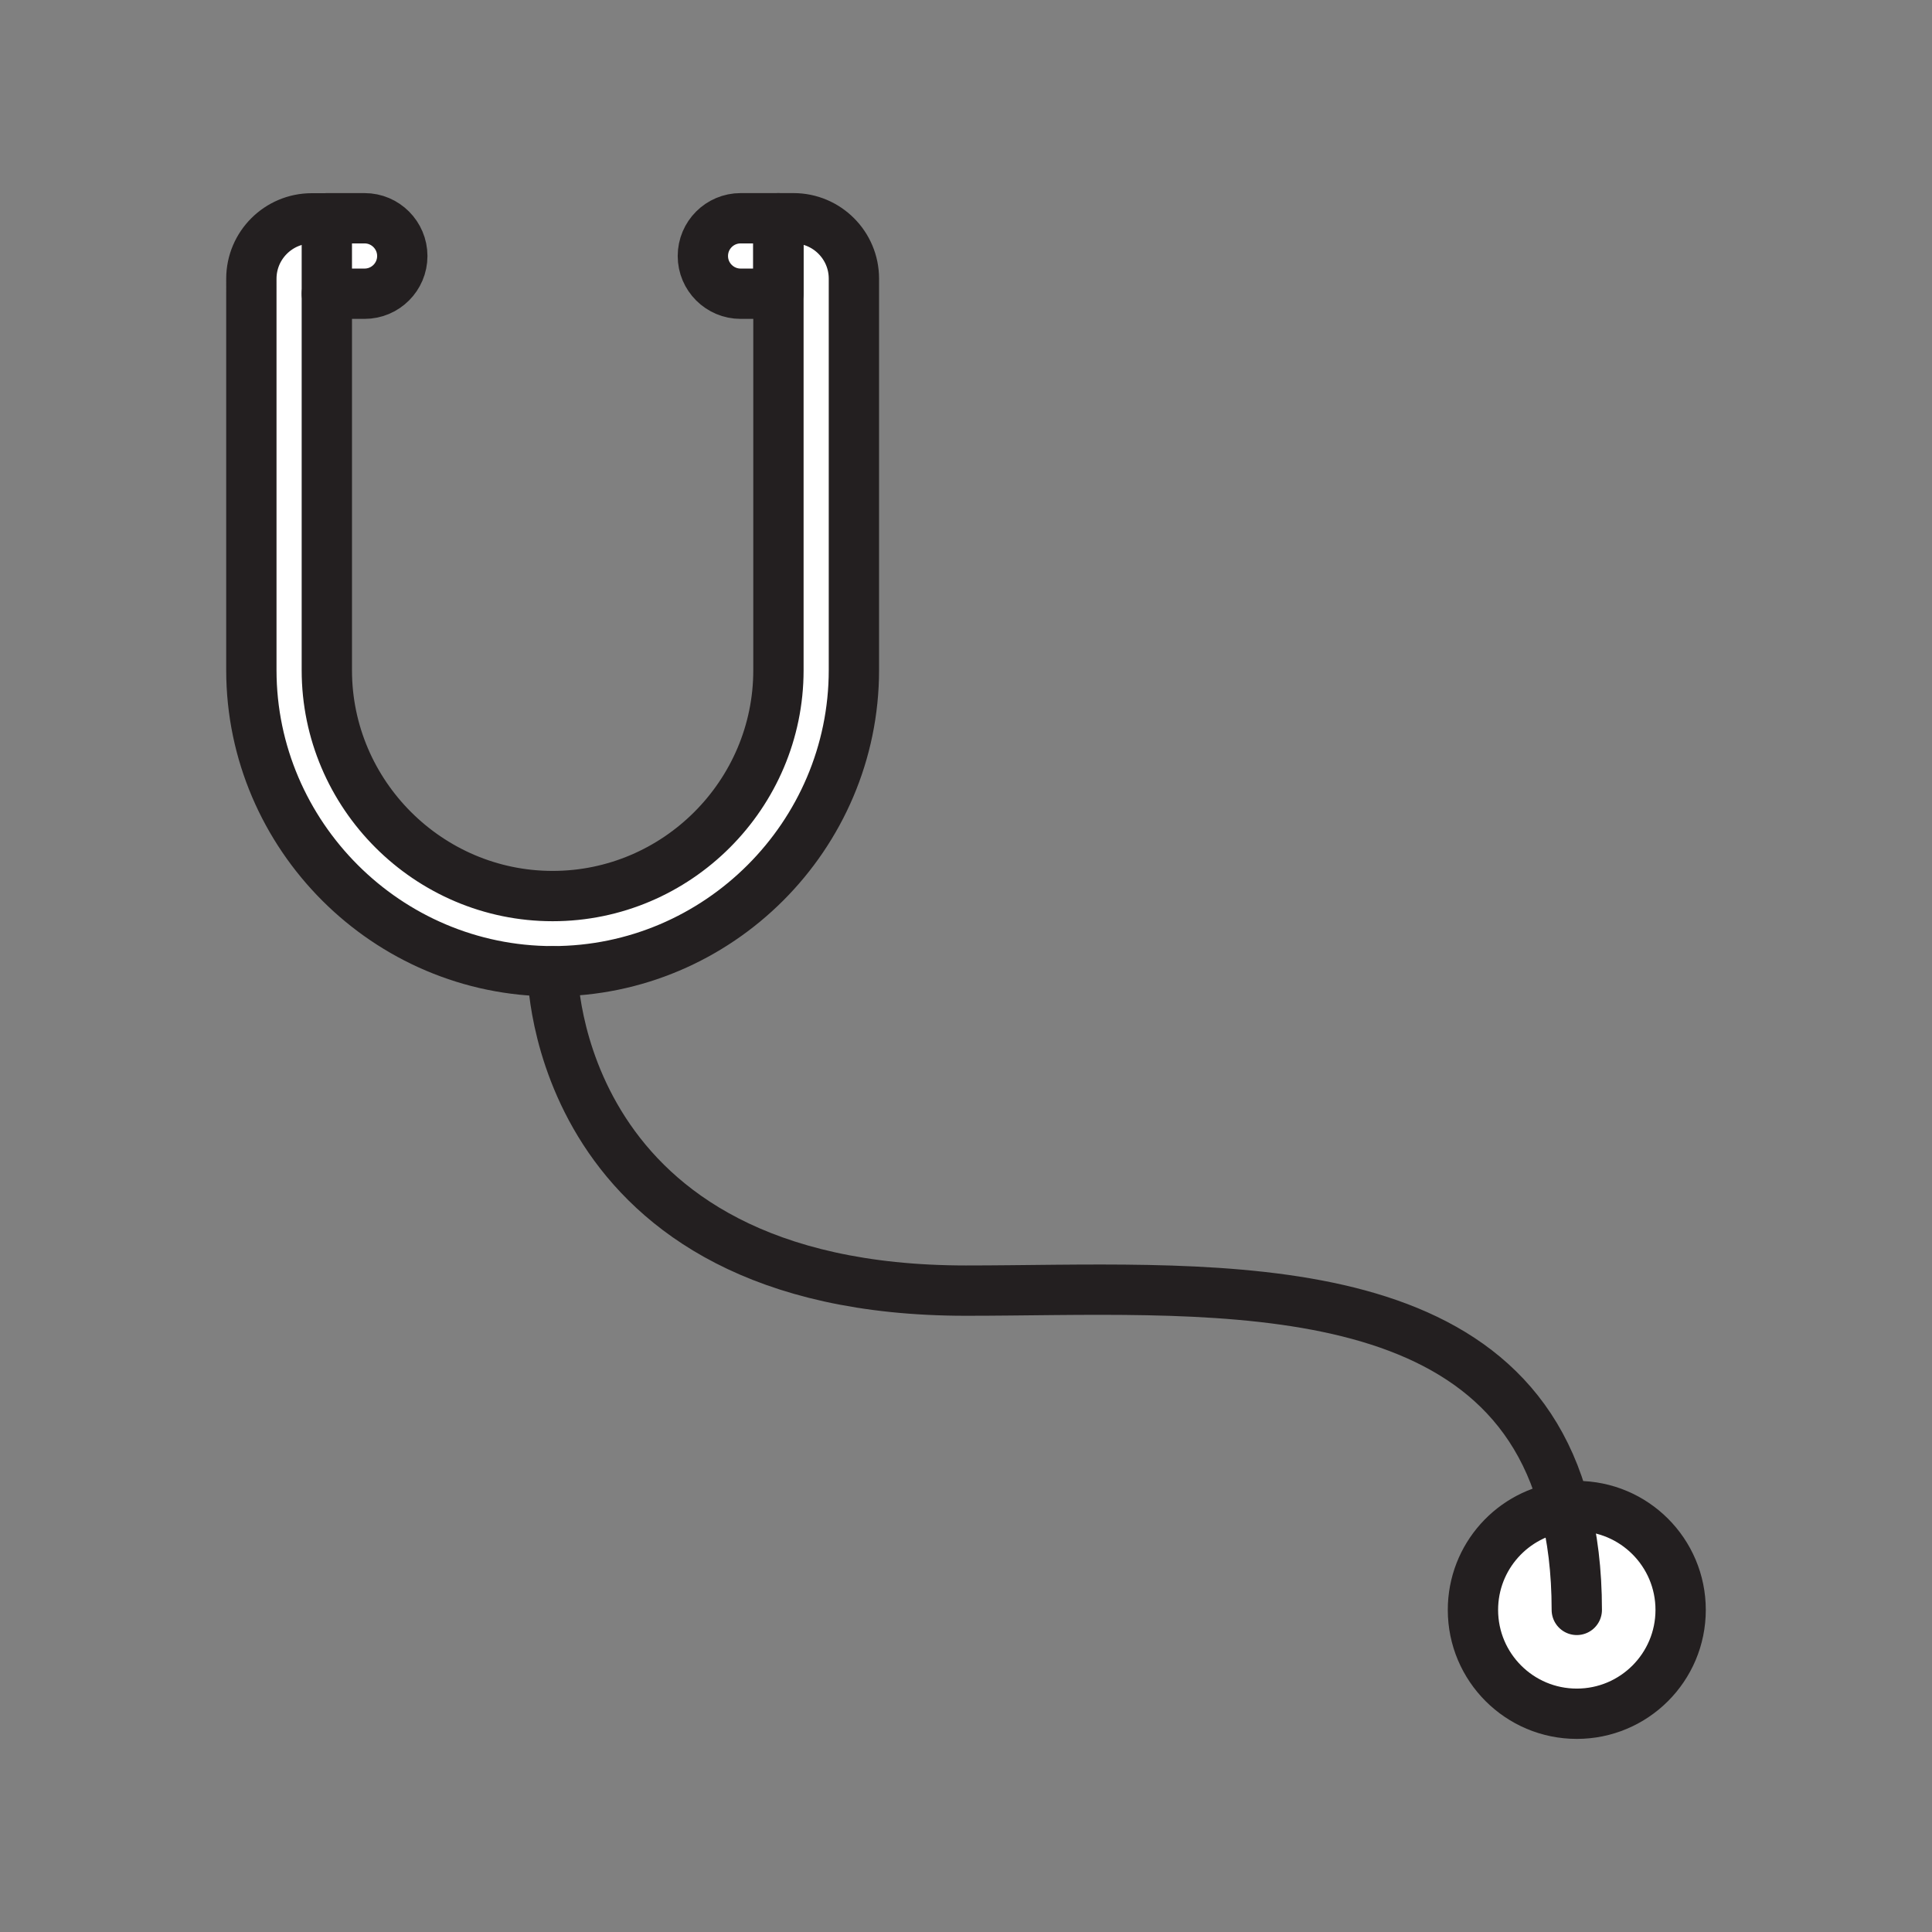 <svg xmlns="http://www.w3.org/2000/svg" viewBox="0 0 1920 1920">
    <rect x="0" y="0" width="1920" height="1920" fill="#808080" stroke="none"/>
    <style>
        .st0{fill:#fff}.st1{fill:none;stroke:#231f20;stroke-width:50;stroke-linecap:round;stroke-linejoin:round;stroke-miterlimit:10}
    </style>
    <path class="st0" d="M773.5 216.9v75H736c-10.4 0-19.7-4.2-26.5-11-6.8-6.8-11-16.1-11-26.5 0-20.7 16.8-37.5 37.5-37.5h37.5zm-411.2 0h-37.5v75h37.5c20.7 0 37.5-16.8 37.5-37.5 0-10.3-4.2-19.7-11-26.5-6.8-6.8-16.2-11-26.5-11zm426.2 0h-15V666c0 61.7-25.2 117.8-65.9 158.5s-96.8 65.9-158.5 65.9c-123.4 0-224.4-101-224.4-224.4V216.9h-15c-33.1 0-60 26.9-60 60v389c0 82.3 33.7 157.2 87.9 211.4s129.1 87.9 211.4 87.9c164.6 0 299.3-134.7 299.3-299.3V277c.2-33.2-26.7-60.1-59.8-60.1z" id="Layer_6"/>
    <path class="st0" d="M1554.9 1497.4c3.9-.5 8-.7 12.1-.7 57 0 103.2 46.2 103.2 103.2s-46.2 103.2-103.2 103.2-103.2-46.2-103.2-103.2c0-53 39.8-96.6 91.1-102.5z" id="Layer_7"/>
    <g id="STROKES">
        <path class="st1" d="M549.2 965.3s0 317.3 410.8 317.3c228.8 0 531.3-27.5 594.9 214.8 7.8 29.9 12.1 63.8 12.1 102.5"/>
        <path class="st1" d="M1670.2 1599.9c0 57-46.2 103.2-103.2 103.2s-103.2-46.2-103.2-103.2c0-52.9 39.8-96.5 91.1-102.5 3.9-.5 8-.7 12.1-.7 57 0 103.2 46.2 103.2 103.2z"/>
        <path class="st1" d="M324.8 291.9v374.2c0 123.4 101 224.4 224.4 224.4 61.7 0 117.8-25.2 158.5-65.9s65.9-96.8 65.9-158.5V216.9h15c33.1 0 60 26.9 60 60v389c0 164.6-134.7 299.3-299.3 299.3-82.3 0-157.2-33.7-211.4-87.9s-88.1-129-88.1-211.3V277c0-33.1 26.9-60 60-60h15"/>
        <path class="st1" d="M324.8 291.9h37.5c20.7 0 37.5-16.8 37.5-37.5 0-10.3-4.2-19.7-11-26.5-6.8-6.8-16.1-11-26.5-11h-37.5v75z"/>
        <path class="st1" d="M736 291.9h37.5v-75H736c-20.7 0-37.5 16.8-37.5 37.5 0 10.4 4.2 19.7 11 26.5 6.8 6.8 16.2 11 26.5 11z"/>
    </g>
</svg>
